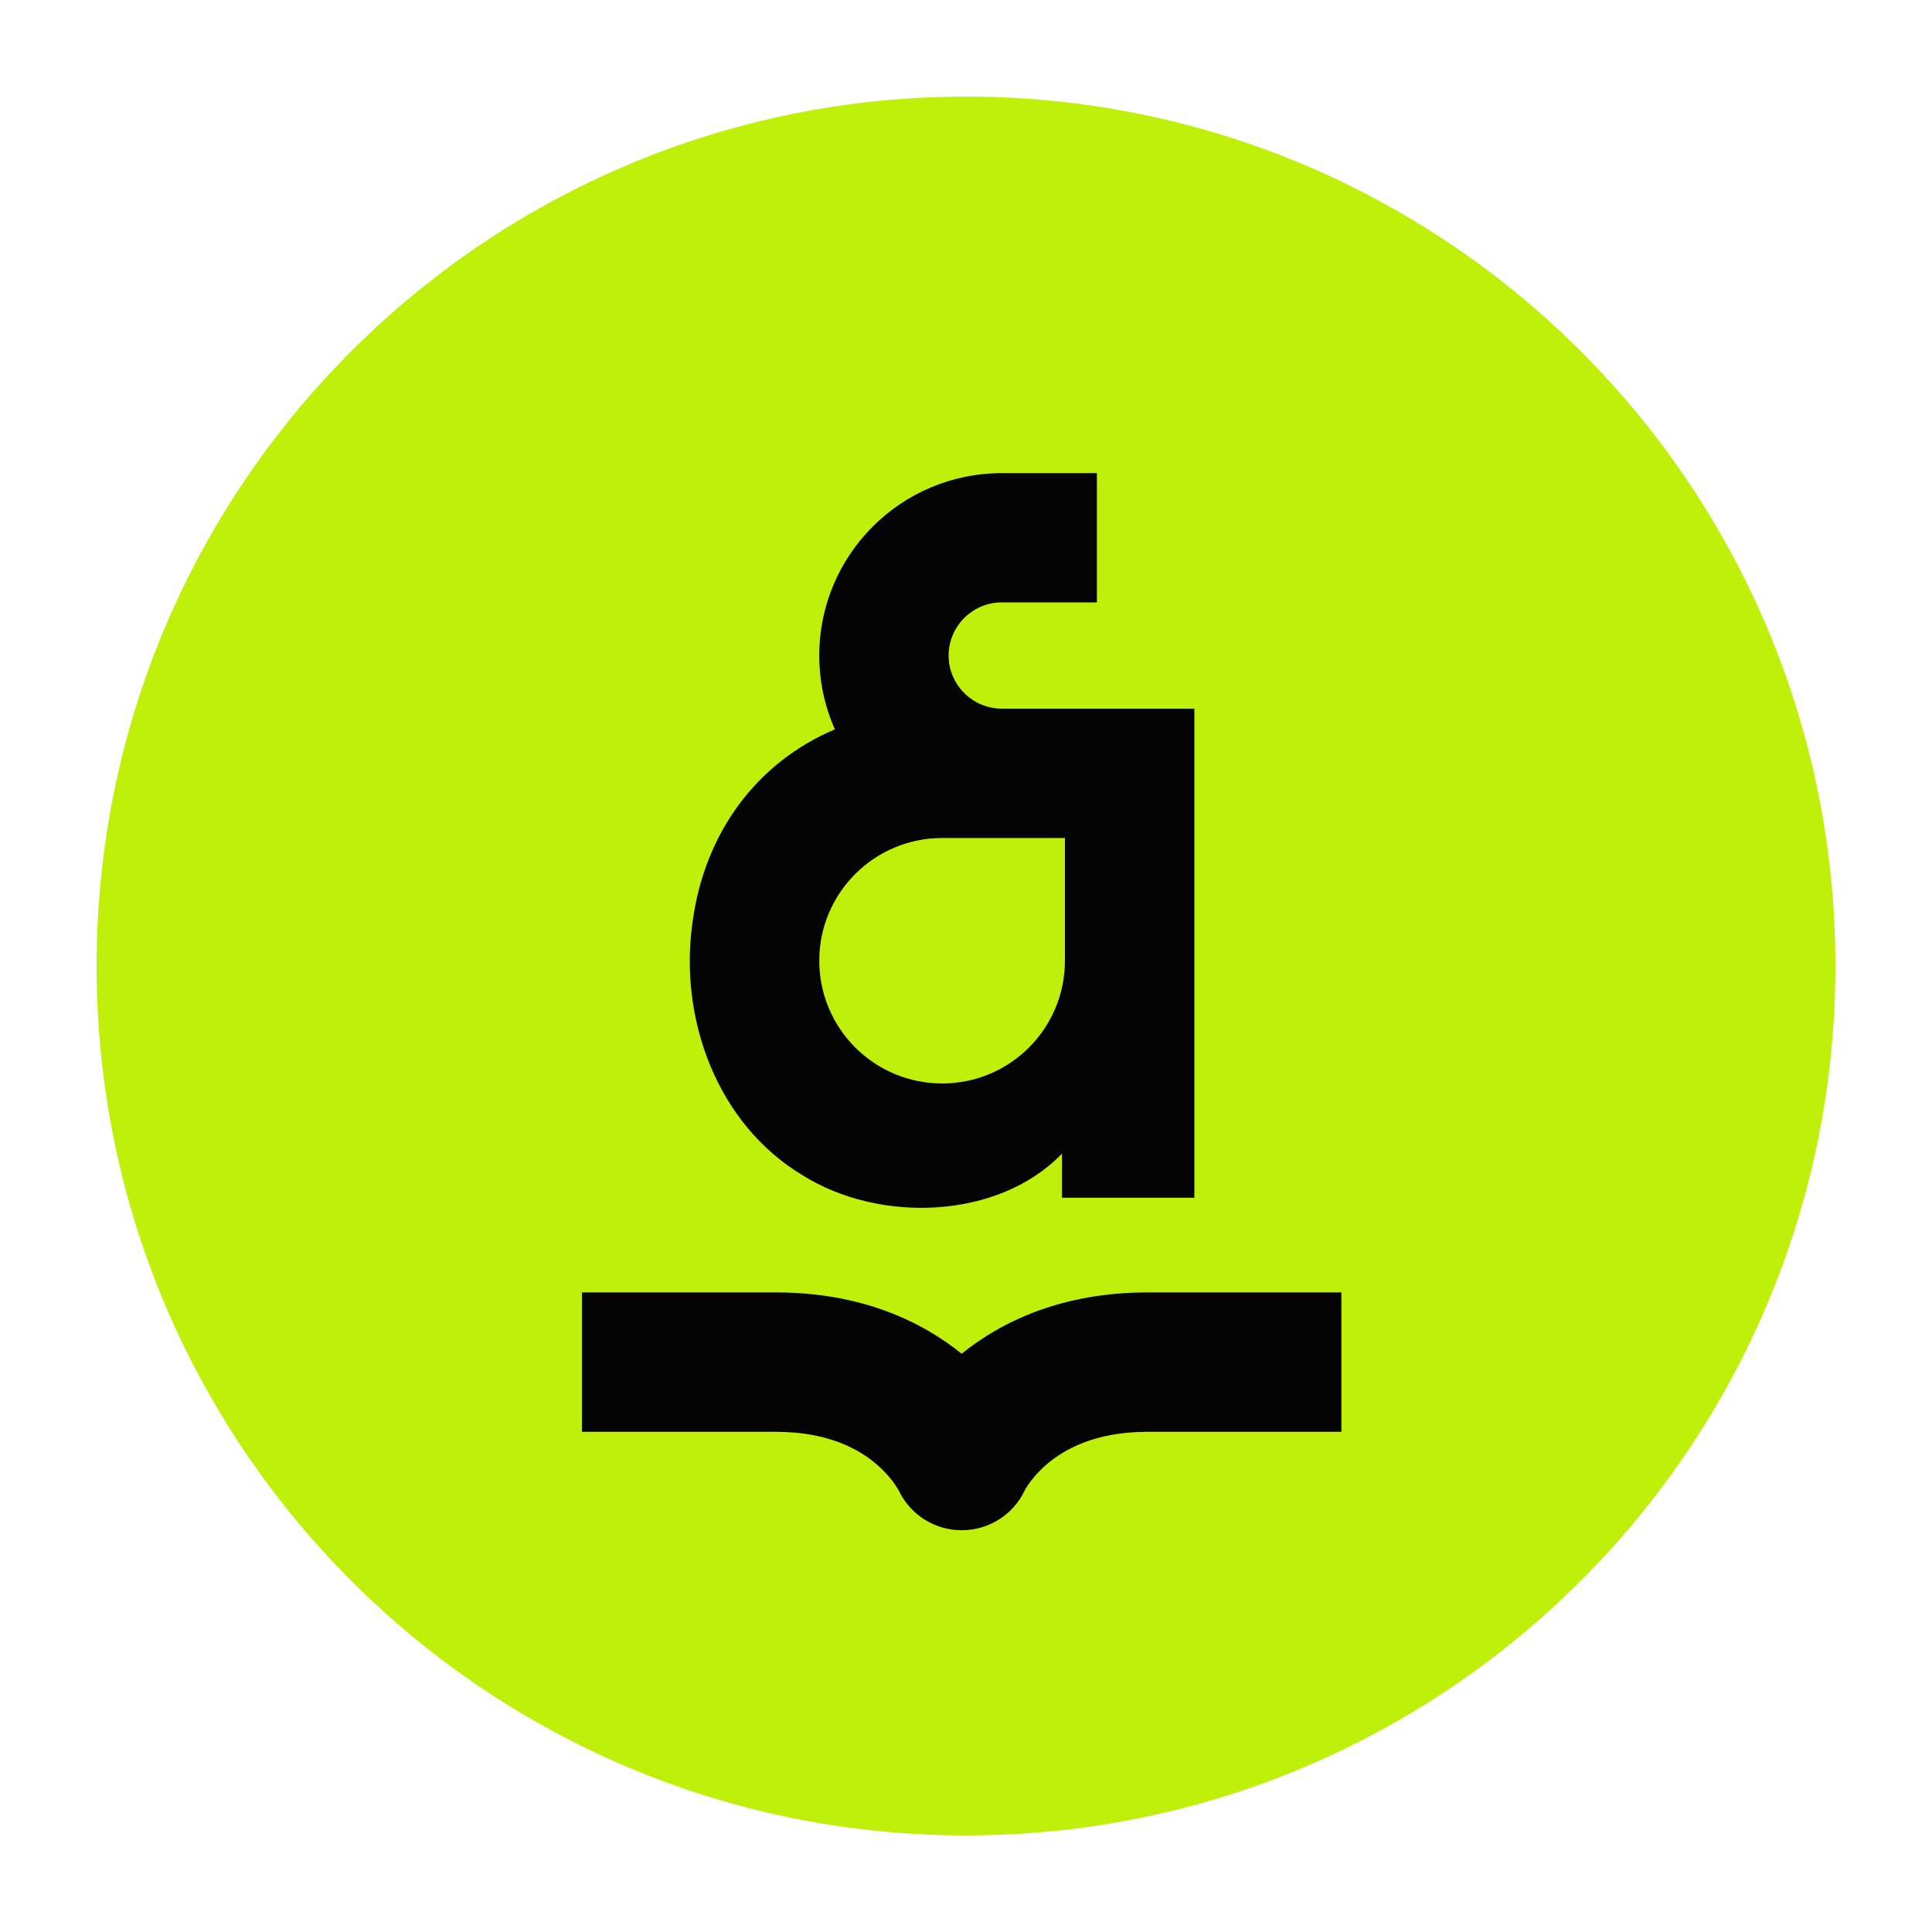 <svg width="20" height="20" viewBox="0 0 20 20" fill="none" xmlns="http://www.w3.org/2000/svg">
<path d="M1 10C1 5.029 5.029 1 10 1C14.971 1 19 5.029 19 10C19 14.971 14.971 19 10 19C5.029 19 1 14.971 1 10Z" fill="#BFF009"/>
<path fill-rule="evenodd" clip-rule="evenodd" d="M10.37 6.236C10.067 6.236 9.82 6.483 9.82 6.786C9.82 7.089 10.068 7.336 10.371 7.336H12.364V12.399H10.994V11.942C10.329 12.63 9.098 12.662 8.31 12.167C7.428 11.64 7.023 10.55 7.17 9.54C7.295 8.62 7.833 7.893 8.643 7.55C8.539 7.317 8.481 7.058 8.481 6.786C8.481 5.744 9.327 4.898 10.37 4.898H11.355V6.236H10.37ZM11.024 9.945V8.675H9.753C9.051 8.675 8.481 9.244 8.481 9.945C8.481 10.647 9.051 11.216 9.753 11.216C10.455 11.216 11.024 10.648 11.024 9.945Z" fill="#040404"/>
<path d="M6.024 14.822H8.031C8.58 14.822 8.898 15.007 9.074 15.158C9.167 15.238 9.23 15.316 9.266 15.369C9.284 15.396 9.296 15.415 9.301 15.424C9.301 15.425 9.303 15.428 9.303 15.428C9.422 15.68 9.676 15.841 9.955 15.841C10.235 15.841 10.489 15.68 10.608 15.428C10.608 15.428 10.609 15.425 10.61 15.424C10.614 15.415 10.626 15.396 10.644 15.369C10.68 15.316 10.743 15.238 10.836 15.158C11.013 15.007 11.33 14.822 11.879 14.822H13.886V13.379H11.879C11.002 13.379 10.374 13.675 9.955 14.014C9.536 13.675 8.908 13.379 8.031 13.379H6.024V14.822Z" fill="#040404"/>
</svg>
